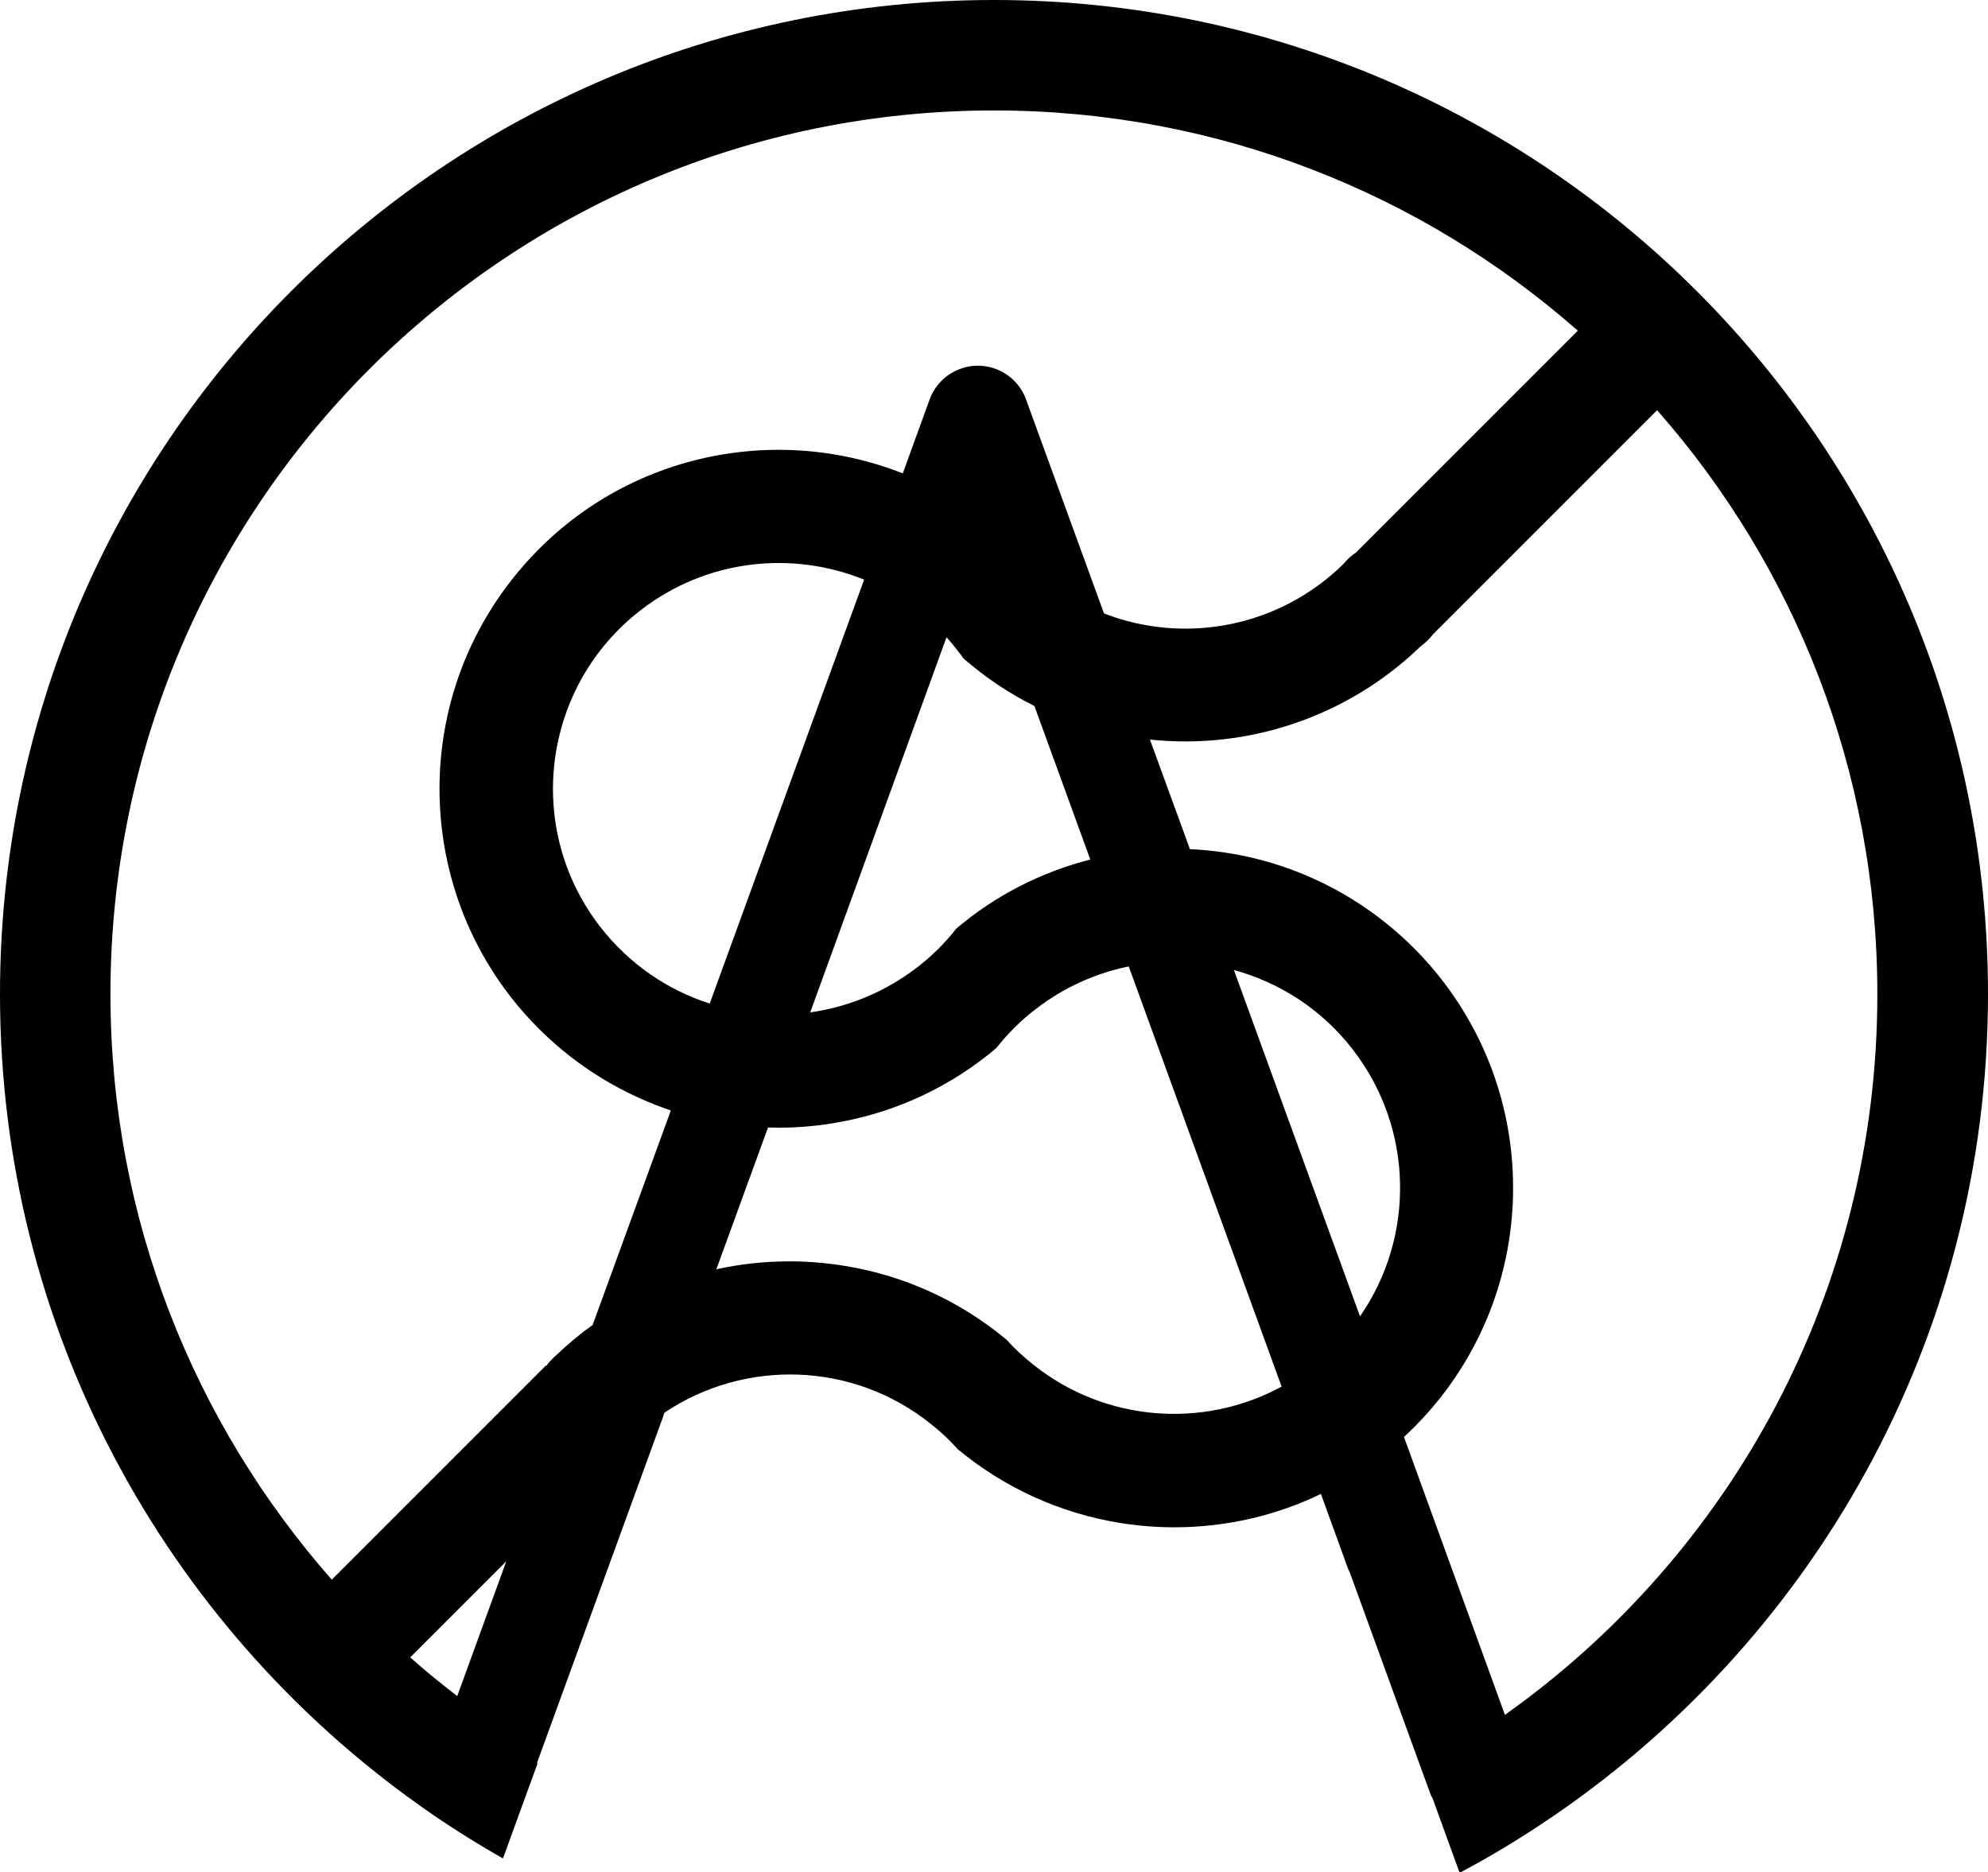 <?xml version="1.0" encoding="utf-8"?>
<!-- Generator: Adobe Illustrator 21.0.0, SVG Export Plug-In . SVG Version: 6.00 Build 0)  -->
<svg version="1.1" id="Layer_1" xmlns="http://www.w3.org/2000/svg" xmlns:xlink="http://www.w3.org/1999/xlink" x="0px" y="0px"
	 viewBox="0 0 900 847.6" style="enable-background:new 0 0 900 847.6;" xml:space="preserve">
<title>black personal logo</title>
<path d="M450,0C201.5,0,0,201.5,0,450c0,151.4,74.8,285.3,189.4,366.9c12.3,8.8,25.1,16.9,38.3,24.4l15.7-43.1l-0.3-0.1l1.7-4.7
	l55.6-152.6h-0.1l0.5-1.3c36.4-24.4,85.3-23.2,120.6,5.1c4.2,3.3,8.2,7,11.8,11l0.1,0.2c21.1,17.6,46.5,29.2,73.6,33.6
	c8.1,1.3,16.4,2,24.6,2c23.8,0,46.4-5.4,66.5-15.1l11.9,32.8c0.3,1,0.8,1.9,1.2,2.8l32.2,88.5l4.8,13.1l0.2-0.1l12.5,34.4
	c13.1-6.9,25.7-14.5,38-22.7C820.1,744.3,900,606.5,900,450C900,201.5,698.5,0,450,0z M50,450C50,229.1,229.1,50,450,50
	c101.3,0,193.8,37.7,264.3,99.7L613.8,250.2c-1.4,0.9-2.7,2-3.9,3.2c-0.5,0.5-1,1.1-1.5,1.7c-29.2,28.9-72,36.8-108.6,22.6
	l-35.6-97.7c-4.9-11.9-18.4-17.6-30.3-12.7c-5.7,2.3-10.3,6.9-12.7,12.6l-12.5,34.4c-58.8-23.2-128.3-8.3-172.1,42.2
	c-55.6,64-48.8,160.9,15.2,216.5c15.3,13.3,33,23.3,51.9,29.7l-35.4,97.1c-5.9,4.2-11.4,8.8-16.7,13.9c-0.6,0.5-1.2,1-1.7,1.6
	c-0.9,0.9-1.8,1.9-2.5,3l-0.2-0.2l-97,97C87.9,644.3,50,551.6,50,450z M615.7,595.9l-57.1-156.8c20.7,5.7,39.8,17.8,53.9,36.1
	C640.4,511.4,640.4,560.3,615.7,595.9z M321.3,454.3c-19.1-6.1-36.5-17.9-49.7-34.9c-34.5-44.7-26.1-108.9,18.6-143.3
	c29.9-23,68.4-26.9,101-13.7L321.3,454.3z M428.5,288.5c1.8,1.9,3.4,4,5.1,6.1c0.9,1.1,1.7,2.3,2.6,3.5c9.8,8.5,20.6,15.8,32.1,21.5
	l25.3,69.5c-22.3,5.7-43,16.3-60.6,31.2c-5.2,6.6-11.2,12.6-17.9,17.7c-14.6,11.2-31.3,17.9-48.3,20.3L428.5,288.5z M207,767.8
	c-7.3-5.6-14.4-11.4-21.3-17.5l43.5-43.5L207,767.8z M467.7,617.7c-4.2-3.3-8.2-7-11.8-11l-0.2-0.2c-21.1-17.6-46.5-29.2-73.6-33.5
	c-8.1-1.3-16.4-2-24.6-2c-11.3,0-22.4,1.2-33.2,3.6l23.4-64.2c1.6,0,3.2,0.1,4.7,0.1c9.6,0,19.1-0.9,28.5-2.7
	c25.8-4.8,50-16.3,70.1-33.3c5.2-6.6,11.2-12.6,17.9-17.7c12.8-9.9,27.3-16.3,42.1-19.3l69.2,190.2
	C544.7,647,500.2,643.7,467.7,617.7z M681.3,776.3l-45.7-125.8c30.4-28,49.4-68.2,49.4-112.8c0-82.4-64.9-149.6-146.3-153.3
	l-18.1-49.6c44.6,4.7,89.5-10.4,122.2-41.9c0.3-0.2,0.6-0.5,0.9-0.7l0.2-0.2c0.9-0.7,1.7-1.4,2.5-2.2c0.8-0.8,1.6-1.7,2.3-2.6
	l101.5-101.5c62.1,70.5,99.7,163,99.7,264.3C850,584.7,783.4,703.9,681.3,776.3z"/>
</svg>
